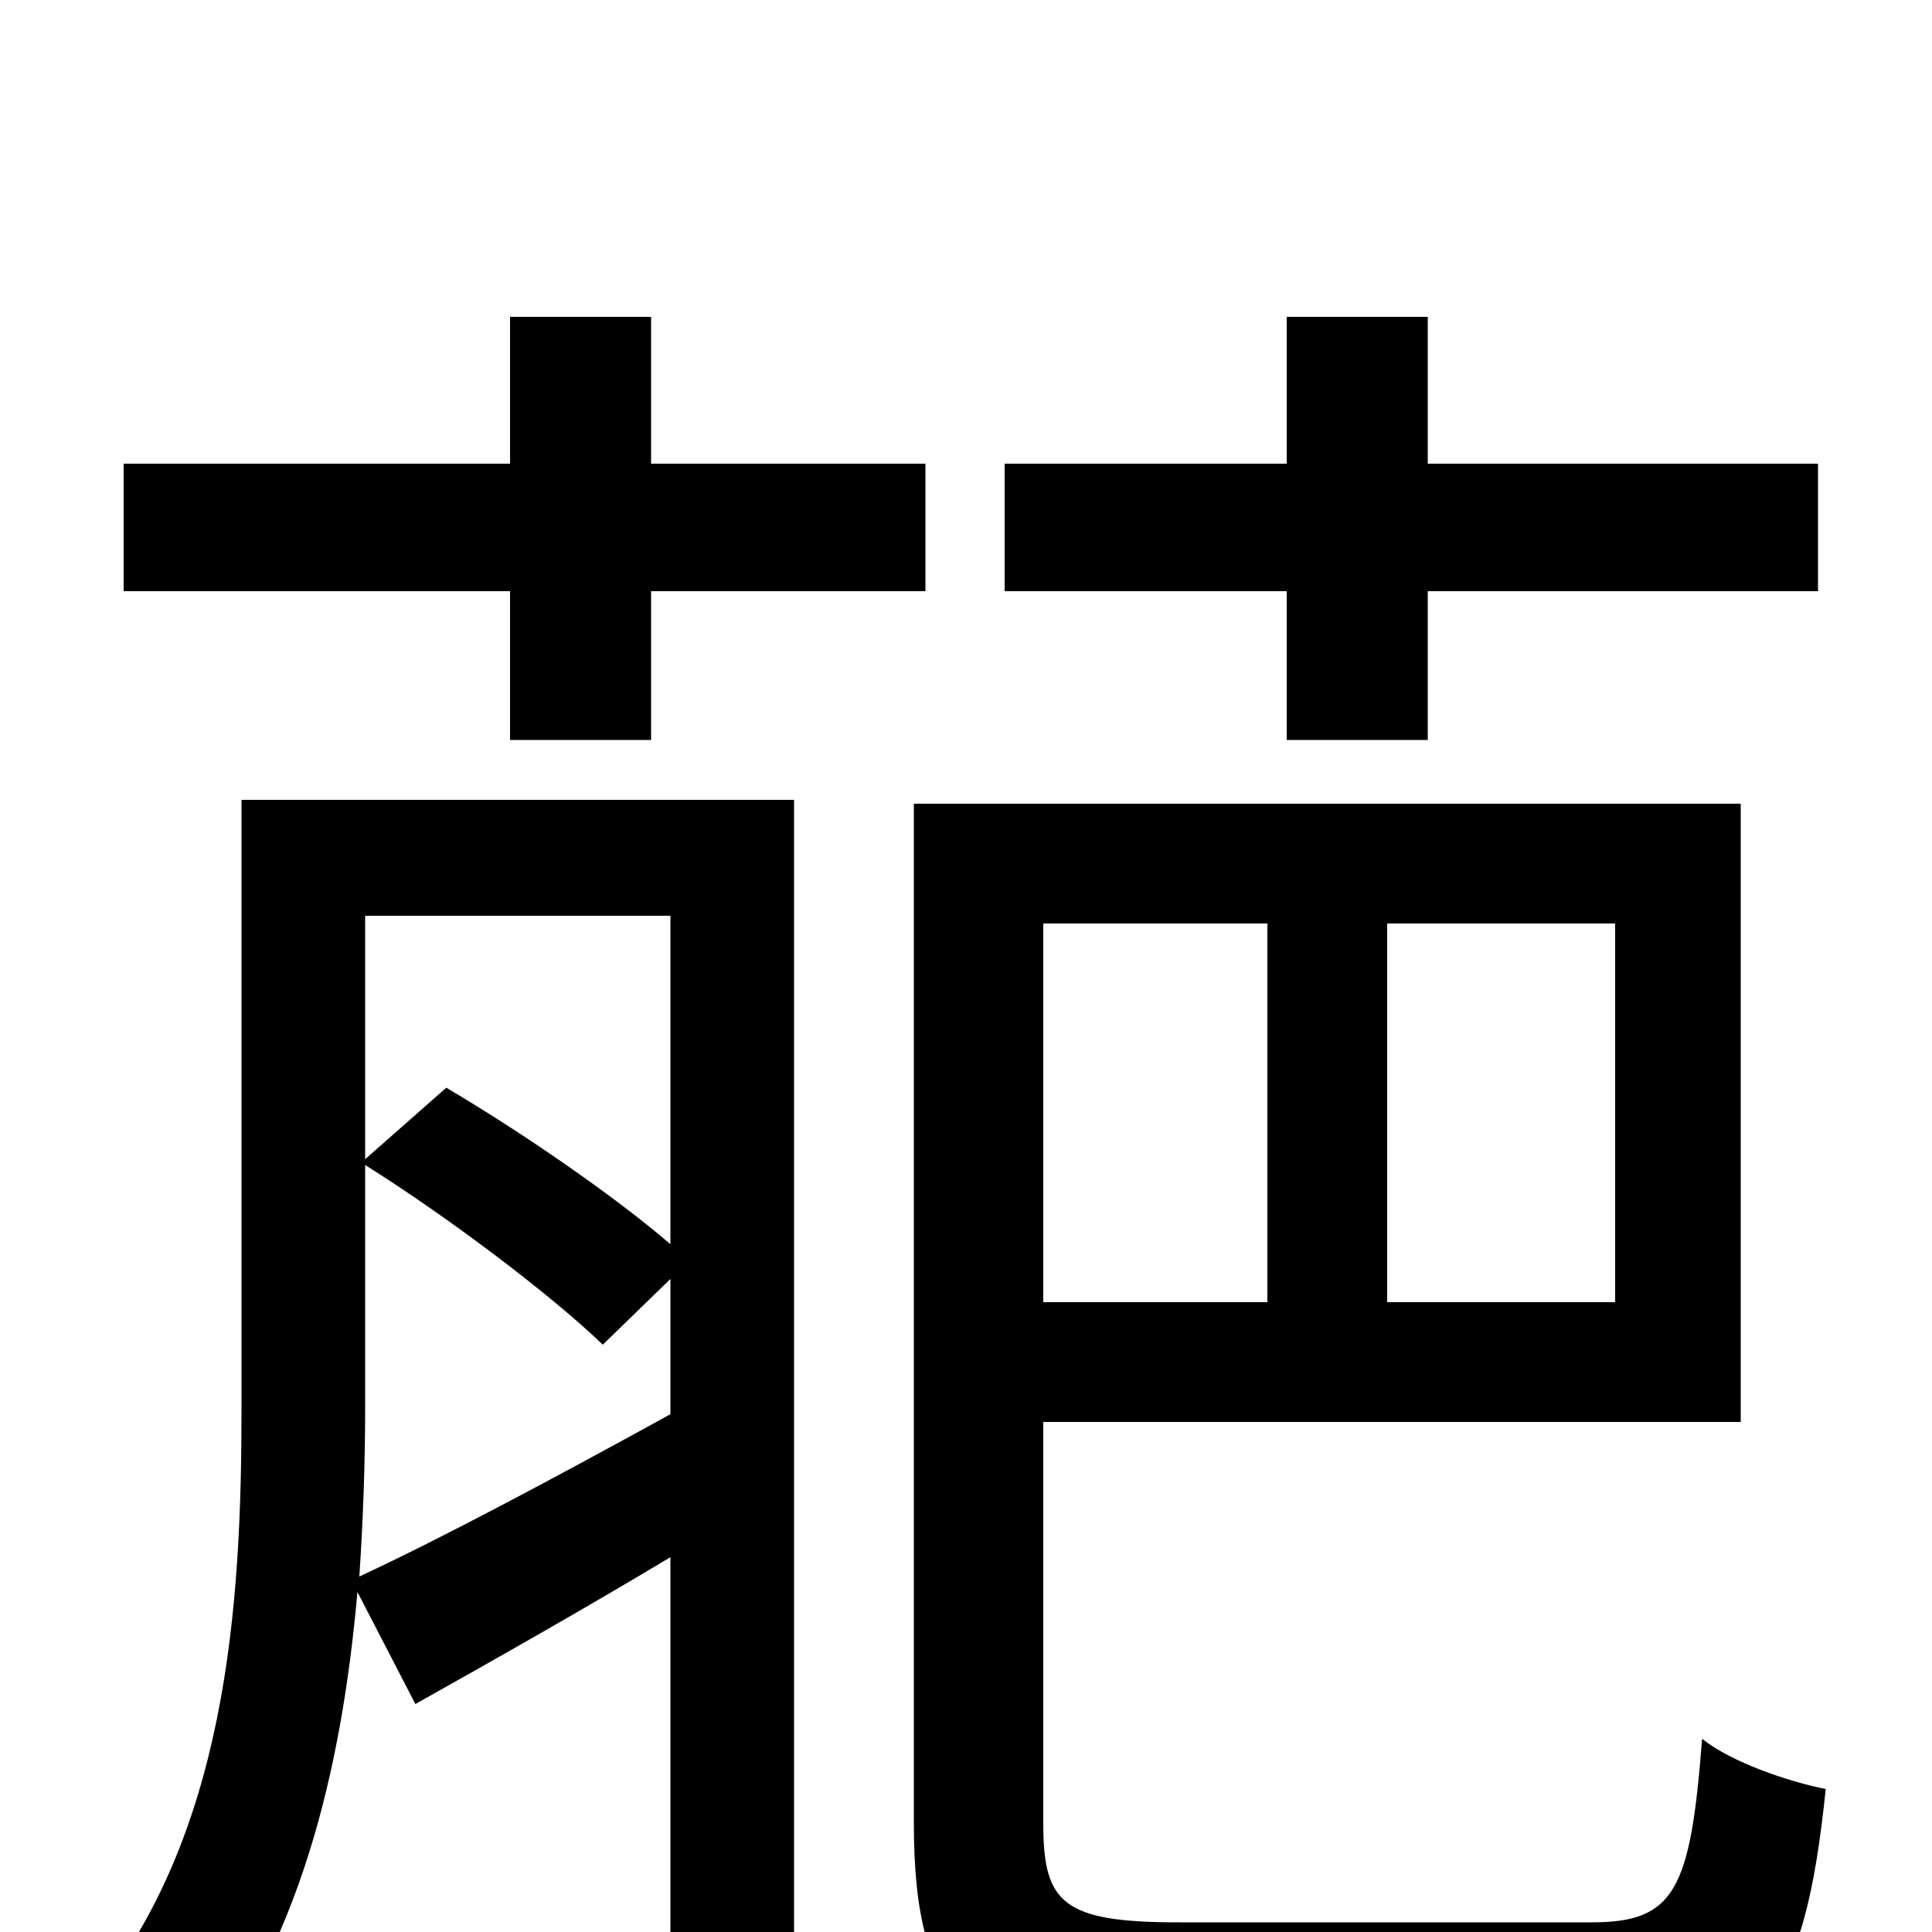 <svg xmlns="http://www.w3.org/2000/svg" viewBox="0 -1000 1000 1000">
	<path fill="#000000" d="M666 -617H739V-694H941V-760H739V-836H666V-760H520V-694H666ZM264 -617H337V-694H479V-760H337V-836H264V-760H64V-694H264ZM189 -397C232 -370 285 -330 312 -304L347 -338V-268C287 -235 229 -204 186 -184C188 -214 189 -244 189 -271ZM347 -526V-356C318 -381 270 -414 231 -437L189 -400V-526ZM411 -586H125V-271C125 -170 118 -48 45 38C58 45 85 67 96 79C155 11 177 -85 185 -176L215 -118C256 -141 302 -167 347 -194V-1C347 10 343 13 331 14C322 14 287 14 248 13C255 30 265 55 267 73C324 73 359 72 381 62C404 51 411 34 411 -1ZM656 -522V-326H540V-522ZM836 -326H718V-522H836ZM610 -5C550 -5 540 -15 540 -56V-264H901V-584H473V-57C473 40 503 63 607 63H828C913 63 934 32 945 -74C925 -78 896 -88 881 -100C875 -22 867 -5 824 -5Z"/>
</svg>